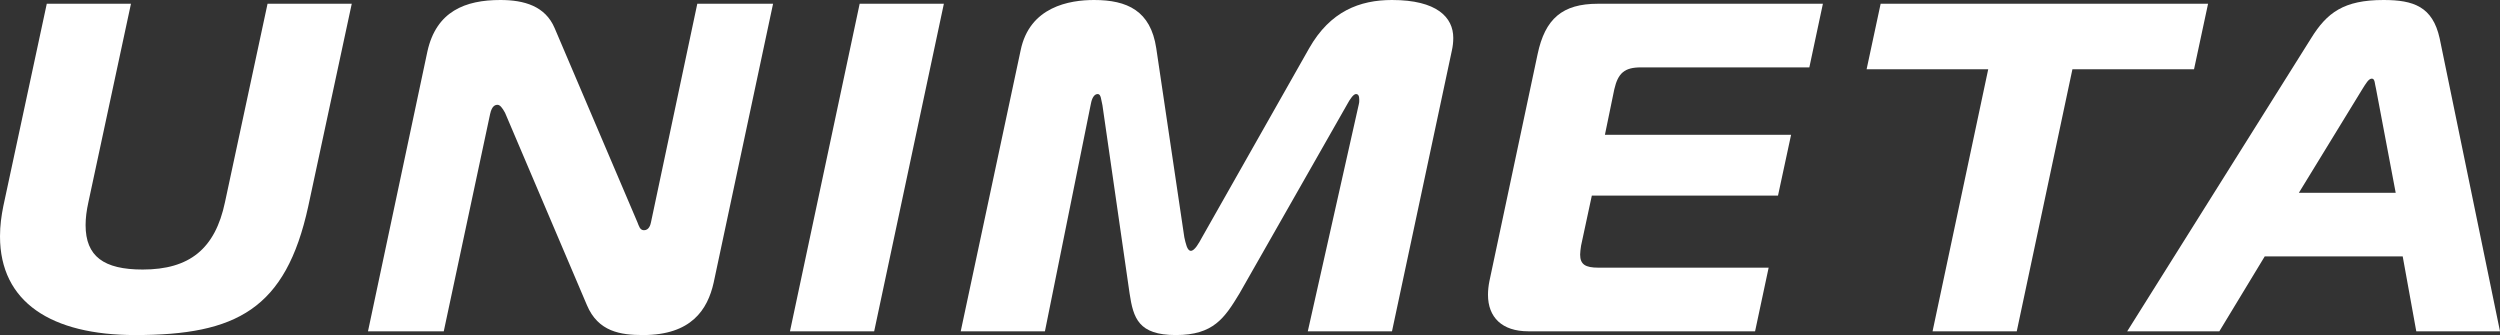 <svg width="194" height="26" viewBox="0 0 194 26" fill="none" xmlns="http://www.w3.org/2000/svg">
<rect x="0" y="0" width="194" height="26" fill="#333333" stroke="none"/>
<path d="M11.071 20.916C8.058 20.916 6.642 19.899 6.642 17.466C6.642 16.922 6.715 16.341 6.86 15.687L10.163 0.291H3.63L0.254 16.014C0.109 16.74 0 17.503 0 18.338C0 23.458 3.993 26 10.49 26C18.33 26 22.178 24.003 23.92 16.014L27.296 0.291H20.762L17.459 15.687C16.697 19.318 14.701 20.916 11.071 20.916Z" fill="white"/>
<path d="M59.99 0.291H54.11L50.516 17.249C50.48 17.43 50.371 17.866 49.972 17.866C49.645 17.866 49.573 17.503 49.464 17.249L43.039 2.179C42.313 0.472 40.68 0 38.828 0C36.106 0 33.856 0.872 33.166 3.994L28.556 25.709H34.436L38.03 8.86C38.175 8.17 38.465 8.134 38.611 8.134C38.792 8.134 38.974 8.352 39.191 8.751L45.544 23.676C46.415 25.746 48.157 26 49.899 26C53.638 26 54.908 24.039 55.38 21.933L59.99 0.291Z" fill="white"/>
<path d="M67.836 25.709L73.244 0.291H66.71L61.302 25.709H67.836Z" fill="white"/>
<path d="M104.498 8.17C104.788 7.626 105.042 7.299 105.224 7.299C105.405 7.299 105.478 7.444 105.478 7.735C105.478 7.88 105.478 7.989 105.442 8.098L101.485 25.709H108.019L112.665 3.922C112.738 3.595 112.774 3.268 112.774 2.941C112.774 1.344 111.503 0 108.019 0C105.514 0 103.227 0.872 101.594 3.74L93.282 18.411C93.028 18.883 92.701 19.464 92.411 19.464C92.12 19.464 92.011 18.883 91.903 18.411L89.725 3.74C89.289 0.835 87.474 0 84.897 0C83.01 0 79.888 0.508 79.198 3.922L74.552 25.709H81.086L84.643 8.098C84.679 7.916 84.788 7.299 85.188 7.299C85.442 7.299 85.442 7.735 85.55 8.17L87.656 22.768C87.946 24.693 88.345 26 91.249 26C94.153 26 95.024 24.693 96.186 22.768L104.498 8.17Z" fill="white"/>
<path d="M141.457 0.291H123.998C121.239 0.291 119.896 1.453 119.316 4.212L115.577 21.824C115.504 22.187 115.468 22.55 115.468 22.877C115.468 24.62 116.557 25.709 118.59 25.709H136.194L137.247 20.771H124.034C123.018 20.771 122.619 20.517 122.619 19.754C122.619 19.573 122.655 19.318 122.691 19.064L123.526 15.179H137.973L138.989 10.458H124.542L125.268 6.936C125.559 5.665 126.067 5.229 127.337 5.229H140.405L141.457 0.291Z" fill="white"/>
<path d="M156.5 25.709L160.82 5.374H170.257L171.346 0.291H145.938L144.849 5.374H154.286L149.967 25.709H156.5Z" fill="white"/>
<path d="M165.071 25.709H172.221L175.742 19.899H186.45L187.503 25.709H194L189.318 2.978C188.773 0.508 187.285 0 184.962 0C181.877 0 180.57 0.98 179.336 2.978L165.071 25.709ZM183.328 6.899C183.583 6.5 183.8 6.101 184.054 6.101C184.308 6.101 184.272 6.5 184.381 6.899L185.906 14.961H178.392L183.328 6.899Z" fill="white"/>
</svg>
